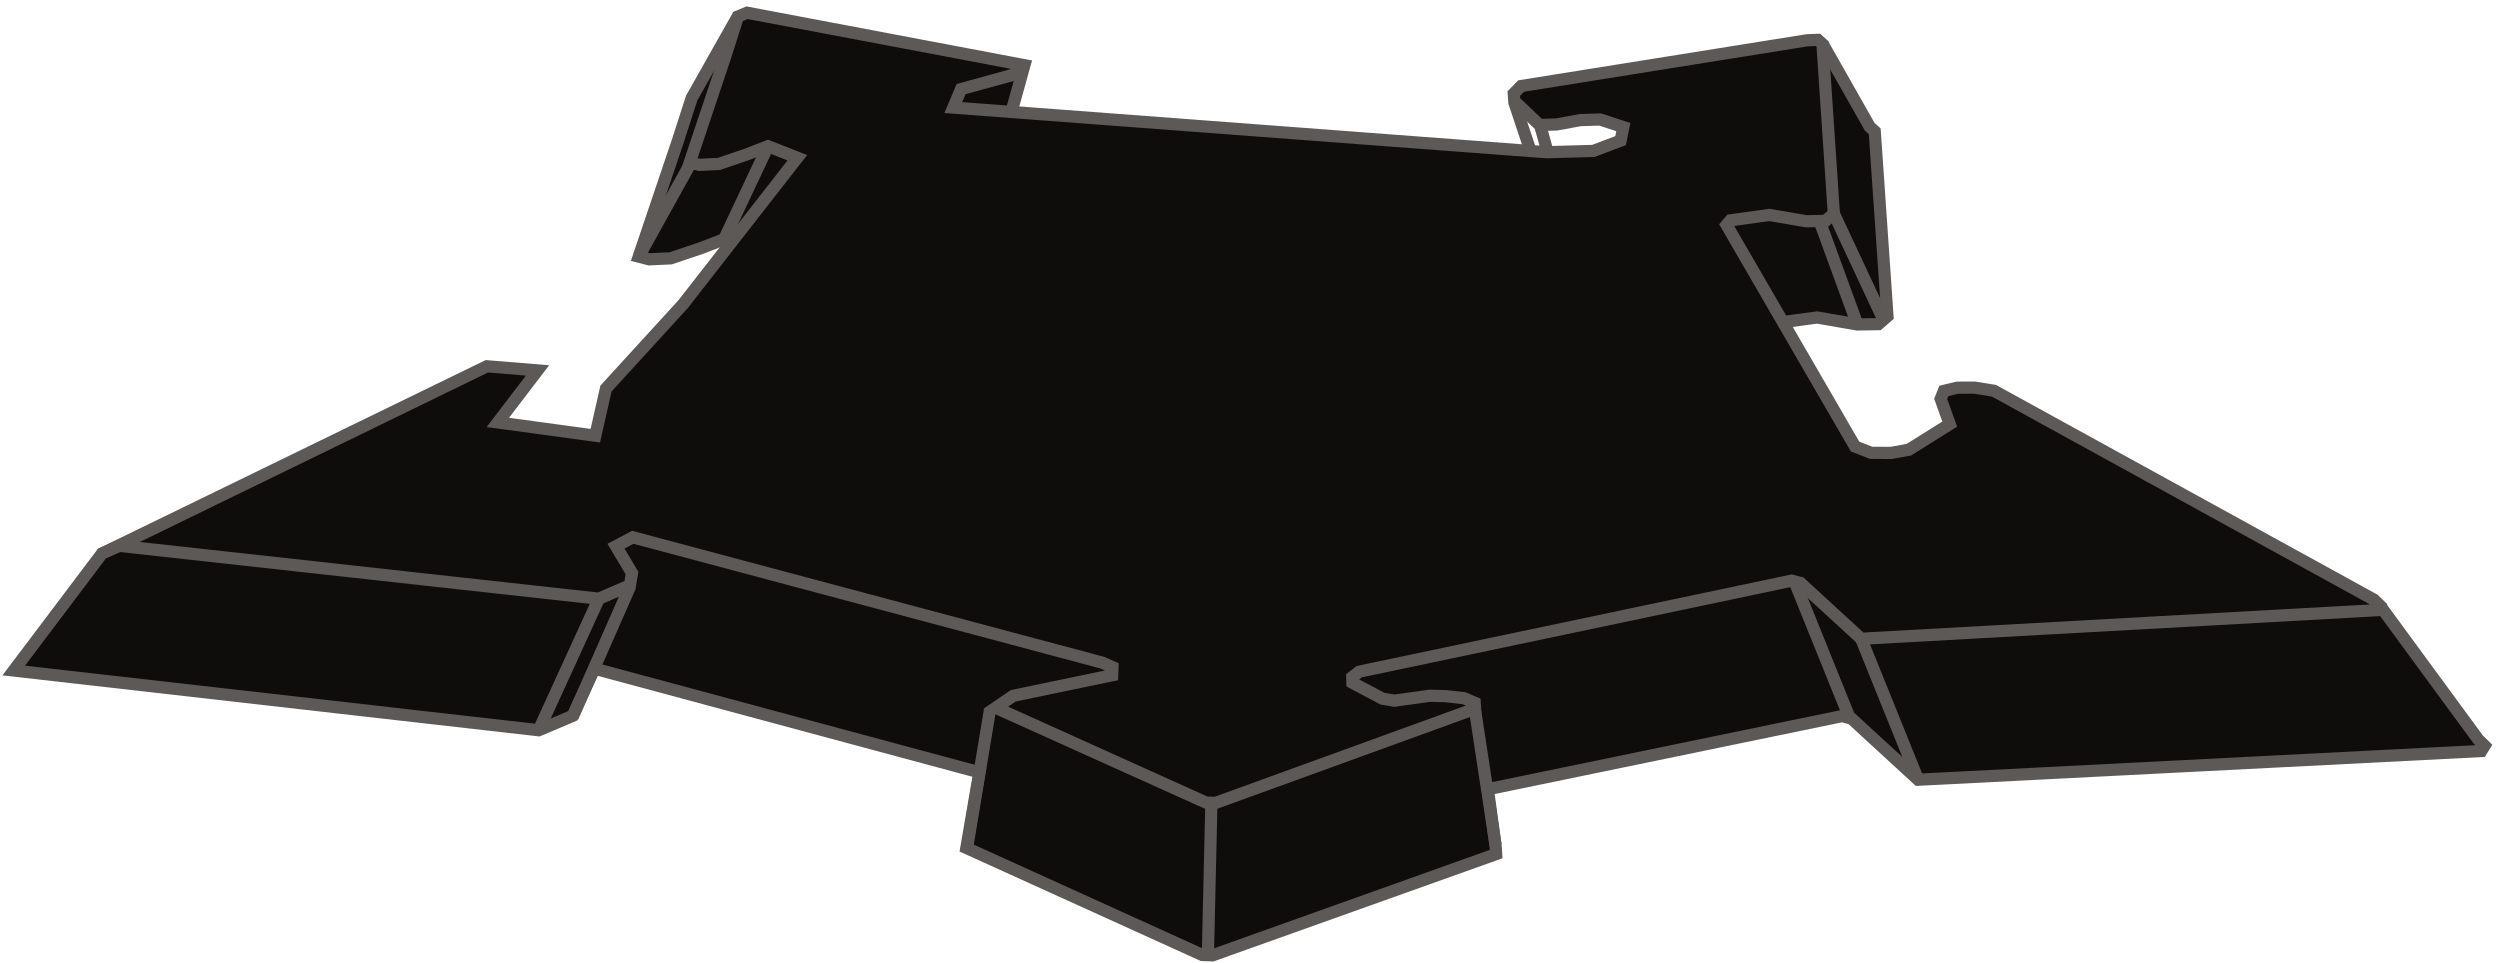 <svg width="205px" height="79px" viewBox="0 0 205 79" version="1.1" xmlns="http://www.w3.org/2000/svg" xmlns:xlink="http://www.w3.org/1999/xlink">
    <g id="Page-1" stroke="none" stroke-width="1" fill="none" fill-rule="evenodd">
        <g id="Pixel-2" transform="translate(-104, -273)" stroke="#5D5956">
            <g id="Group" transform="translate(104.336, 273.898)">
                <polygon id="Path" fill="#0E0D0C" points="59.983 0.76 83.647 4.516 81.708 11.511 81.007 12.412 76.329 13.679 75.631 15.326 128.699 19.468 132.903 19.366 135.34 18.454 135.586 17.247 133.513 16.559 131.743 16.609 129.617 16.991 128.084 17.033 125.828 14.89 125.778 14.227 126.44 13.551 149.357 3.108 152.984 9.502 153.392 9.871 154.436 25.034 153.691 25.681 151.97 25.709 148.667 25.135 145.188 25.605 144.837 26.016 156.369 45.858 157.818 46.427 159.606 46.438 161.19 46.158 161.948 45.381 164.844 43.887 164.029 41.626 164.314 40.917 165.504 40.631 167.043 40.632 168.8 40.919 195.01 49.012 202.879 59.738 203.4 60.247 203.132 60.684 156.948 63.041 151.491 58.029 150.711 57.821 121.671 63.817 122.317 68.605 122.348 69.136 99.087 77.44 98.238 77.406 78.905 68.631 79.971 62.434 48.408 53.93 46.626 57.797 43.835 58.982 0.789 54.085 8.018 44.501 10.216 43.507 38.383 38.628 34.817 43.245 43.546 44.46 44.509 40.264 51.441 32.754 61.67 19.757 59.046 18.719 57.12 19.457 54.655 20.285 52.897 20.366 52.042 20.147 55.238 10.689 56.378 7.151"></polygon>
                <path d="M126.032,14.083 L123.827,7.455" id="Path-2"></path>
                <path d="M128.084,17.033 L125.989,9.491" id="Path-3"></path>
                <polygon id="Path" fill="#0E0D0C" points="60.93 0.146 83.401 4.399 82.76 5.23 78.473 6.407 77.834 7.924 126.465 11.584 130.317 11.478 132.551 10.635 132.777 9.526 130.878 8.9 129.256 8.95 127.308 9.307 125.903 9.35 123.837 7.388 123.792 6.78 124.399 6.157 147.84 2.406 148.731 2.371 149.105 2.709 150.039 16.618 149.355 17.214 147.779 17.245 144.753 16.728 141.566 17.169 141.244 17.548 151.779 35.718 153.104 36.234 154.741 36.239 156.192 35.976 159.541 33.879 158.799 31.809 159.061 31.157 160.151 30.891 161.56 30.887 163.169 31.144 194.323 48.272 194.799 48.736 194.552 49.138 152.282 51.481 147.296 46.903 146.582 46.715 111.125 54.178 110.549 54.626 110.562 55.088 113.024 56.392 113.994 56.558 116.913 56.153 118.228 56.186 119.716 56.355 120.589 56.728 120.616 57.216 99.335 64.943 98.559 64.916 81.312 57.137 82.757 56.155 90.863 54.47 90.886 53.806 90.082 53.448 51.549 43.159 50.173 43.89 51.488 46.092 51.321 47.094 48.769 48.196 9.36 43.85 39.587 29.137 43.742 29.477 40.485 33.741 48.48 34.829 49.354 30.963 55.691 24.028 65.045 12.037 62.639 11.09 60.876 11.774 58.618 12.543 57.007 12.622 56.223 12.424 59.139 3.711 60.179 0.452"></polygon>
                <path d="M150.039,16.618 L154.069,25.237" id="Path-4"></path>
                <path d="M152.282,51.481 L156.948,63.041" id="Path-5"></path>
                <path d="M146.838,46.835 L151.29,57.865" id="Path-6"></path>
                <path d="M52.042,20.147 L56.258,12.553" id="Path-7"></path>
                <path d="M59.046,18.719 L62.639,11.09" id="Path-8"></path>
                <path d="M148.915,17.351 L151.97,25.709" id="Path-9"></path>
                <path d="M43.835,58.982 L48.769,48.196" id="Path-10"></path>
                <path d="M98.999,64.939 L98.709,77.434" id="Path-11"></path>
                <path d="M120.569,57.027 L122.306,68.415" id="Path-12"></path>
                <path d="M80.852,57.254 L78.901,69.01" id="Path-13"></path>
                <path d="M46.614,57.911 L51.314,47.223" id="Path-14"></path>
            </g>
        </g>
    </g>
</svg>
